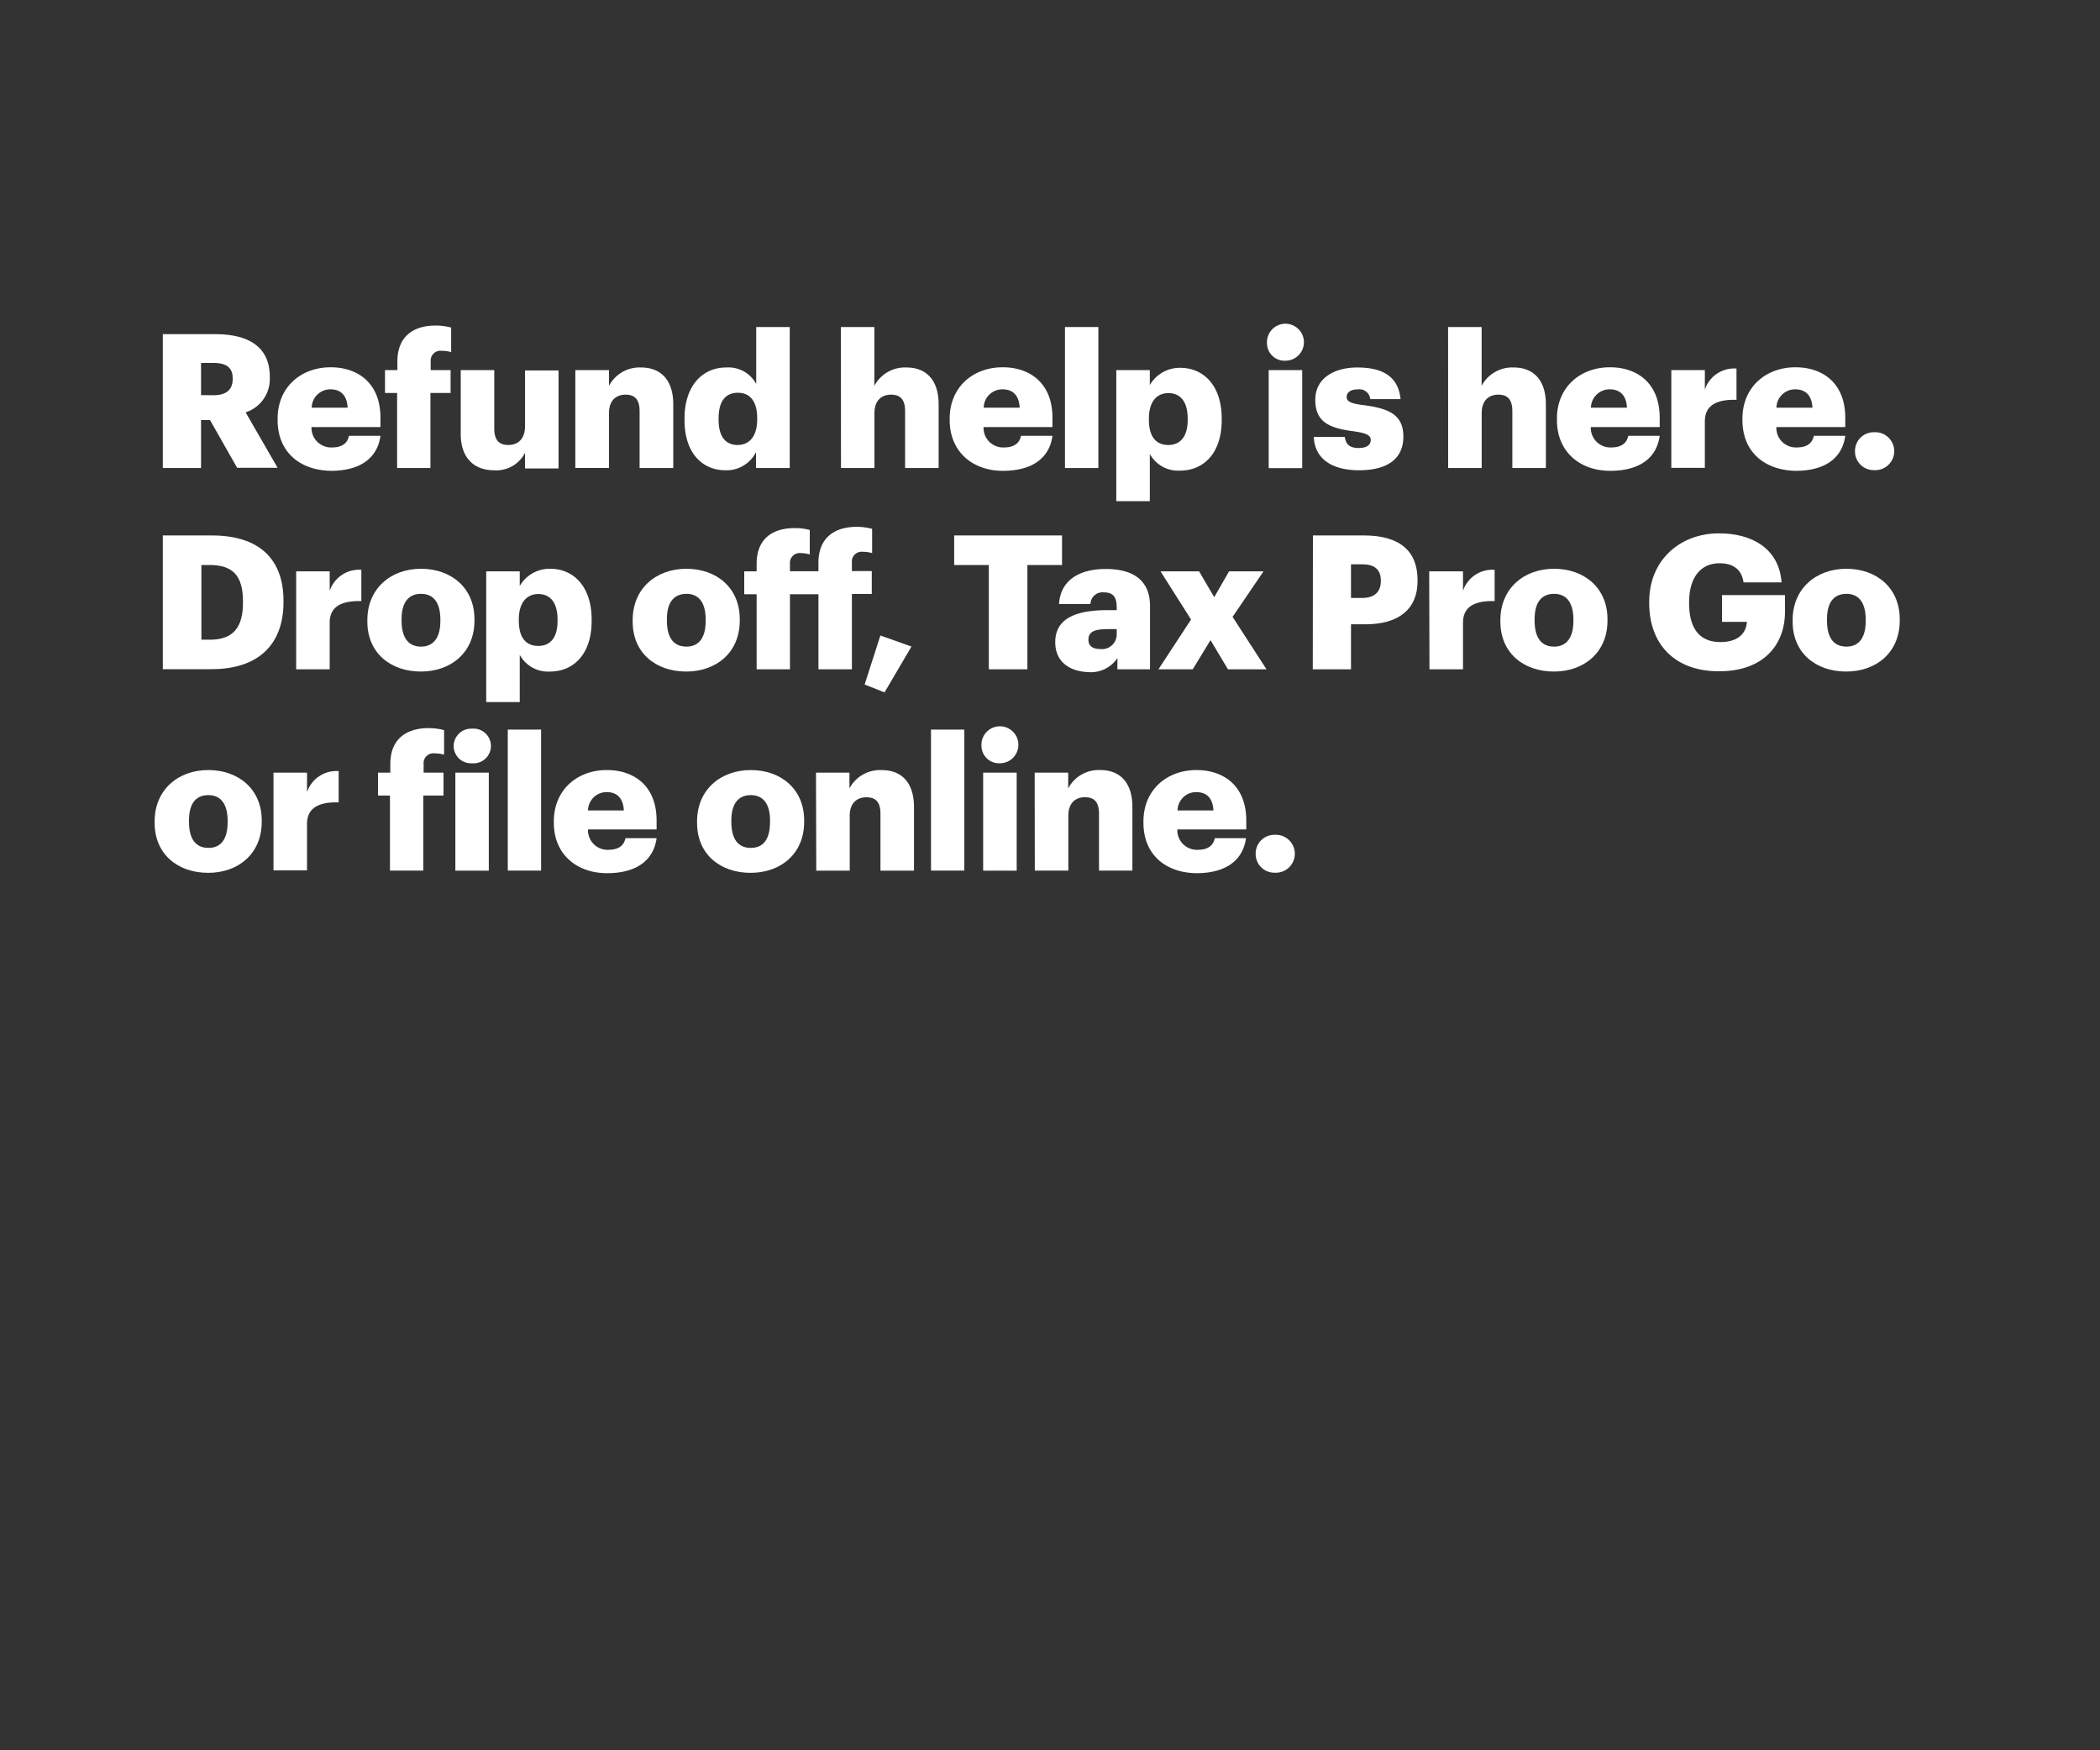 <svg xmlns="http://www.w3.org/2000/svg" viewBox="0 0 300 250"><rect x="0" y="0" width="300" height="250" fill="#333333" stroke="none"/><title>H1</title><g id="Layer_2" data-name="Layer 2"><g id="Artboard_1" data-name="Artboard 1" style="isolation:isolate"><g id="headline1"><g id="Refund_help_is_here._Drop_off_Tax_Pro_Go_or_file_online." data-name="Refund help is here. Drop off, Tax Pro Go or file online."><path d="M23.26,47.73h7.49c5,0,7.79,2,7.79,6.07v.1a5,5,0,0,1-3.45,5l4.57,7.92H33.88L30,60H28.72v6.85H23.26Zm7.23,8.72c1.84,0,2.75-.78,2.75-2.33V54c0-1.55-1-2.16-2.73-2.16H28.72v4.6Z" fill="#fff"/><path d="M39.66,60v-.21c0-4.5,3.35-7.33,7.57-7.33,3.83,0,7.12,2.19,7.12,7.22V61H44.5a2.8,2.8,0,0,0,2.92,2.91c1.58,0,2.25-.72,2.43-1.66h4.5c-.43,3.16-2.86,5-7.09,5C42.87,67.17,39.66,64.6,39.66,60Zm10-1.77c-.08-1.68-.91-2.62-2.46-2.62a2.66,2.66,0,0,0-2.67,2.62Z" fill="#fff"/><path d="M56.73,56.13H55V52.86h1.77V51.63c0-3.48,2.17-5.13,5.48-5.13a8.69,8.69,0,0,1,2.2.29v3.5a4.72,4.72,0,0,0-1.32-.18,1.4,1.4,0,0,0-1.6,1.52v1.23h2.84v3.27H61.49V66.85H56.73Z" fill="#fff"/><path d="M65.82,62V52.86h4.79v8.35c0,1.58.62,2.35,2,2.35S75,62.71,75,60.91v-8h4.79v14H75V64.68a4.59,4.59,0,0,1-4.44,2.49C67.83,67.17,65.82,65.51,65.82,62Z" fill="#fff"/><path d="M82.19,52.86H87v2.25a4.94,4.94,0,0,1,4.6-2.62c2.7,0,4.58,1.68,4.58,5.27v9.09H91.37V58.72c0-1.58-.62-2.35-2-2.35S87,57.22,87,59v7.84H82.19Z" fill="#fff"/><path d="M97.79,60v-.21c0-4.76,2.62-7.3,5.94-7.3a4.52,4.52,0,0,1,4.3,2.35V46.71h4.79V66.85H108V64.58a4.7,4.7,0,0,1-4.36,2.59C100.44,67.17,97.79,64.84,97.79,60Zm10.38-.08v-.21c0-2.35-1-3.61-2.76-3.61s-2.75,1.2-2.75,3.64V60c0,2.35,1,3.56,2.7,3.56S108.17,62.3,108.17,59.92Z" fill="#fff"/><path d="M120.13,46.71h4.78v8.4a4.94,4.94,0,0,1,4.6-2.62c2.71,0,4.58,1.68,4.58,5.27v9.09H129.3V58.72c0-1.58-.62-2.35-2-2.35s-2.38.85-2.38,2.64v7.84h-4.78Z" fill="#fff"/><path d="M135.67,60v-.21c0-4.5,3.34-7.33,7.57-7.33,3.82,0,7.11,2.19,7.11,7.22V61h-9.84a2.79,2.79,0,0,0,2.91,2.91c1.58,0,2.25-.72,2.44-1.66h4.49c-.43,3.16-2.86,5-7.09,5S135.67,64.6,135.67,60Zm10-1.77c-.08-1.68-.91-2.62-2.46-2.62a2.66,2.66,0,0,0-2.68,2.62Z" fill="#fff"/><path d="M152.14,46.71h4.77V66.85h-4.77Z" fill="#fff"/><path d="M159.47,52.86h4.79V55a4.93,4.93,0,0,1,4.36-2.46c3.26,0,5.91,2.46,5.91,7.25V60c0,4.81-2.65,7.22-5.94,7.22a4.62,4.62,0,0,1-4.33-2.38v6.74h-4.79ZM169.67,60v-.21c0-2.47-1.08-3.64-2.76-3.64s-2.78,1.26-2.78,3.61v.21c0,2.38,1,3.59,2.78,3.59S169.67,62.25,169.67,60Z" fill="#fff"/><path d="M181,49.06a2.64,2.64,0,1,1,2.62,2.46A2.5,2.5,0,0,1,181,49.06Zm.24,3.8h4.79v14h-4.79Z" fill="#fff"/><path d="M187.69,62.41h4.42c.16,1,.61,1.58,2,1.58,1.17,0,1.71-.46,1.71-1.15s-.67-1-2.6-1.26c-3.74-.48-5.32-1.58-5.32-4.49,0-3.11,2.76-4.6,6-4.6,3.45,0,5.86,1.17,6.18,4.52h-4.33a1.56,1.56,0,0,0-1.79-1.39c-1.05,0-1.58.45-1.58,1.09s.64.94,2.35,1.15c3.88.48,5.75,1.5,5.75,4.5,0,3.31-2.46,4.81-6.34,4.81S187.8,65.51,187.69,62.41Z" fill="#fff"/><path d="M206.87,46.71h4.79v8.4a4.94,4.94,0,0,1,4.6-2.62c2.7,0,4.58,1.68,4.58,5.27v9.09h-4.79V58.72c0-1.58-.62-2.35-2-2.35s-2.38.85-2.38,2.64v7.84h-4.79Z" fill="#fff"/><path d="M222.42,60v-.21c0-4.5,3.34-7.33,7.57-7.33,3.82,0,7.11,2.19,7.11,7.22V61h-9.84a2.79,2.79,0,0,0,2.91,2.91c1.58,0,2.25-.72,2.44-1.66h4.49c-.43,3.16-2.86,5-7.09,5S222.42,64.6,222.42,60Zm10-1.77c-.08-1.68-.91-2.62-2.46-2.62a2.66,2.66,0,0,0-2.68,2.62Z" fill="#fff"/><path d="M238.76,52.86h4.79v2.78a4.42,4.42,0,0,1,4.52-3v4.47c-2.92-.08-4.52.83-4.52,3.08v6.63h-4.79Z" fill="#fff"/><path d="M248.92,60v-.21c0-4.5,3.35-7.33,7.57-7.33,3.83,0,7.12,2.19,7.12,7.22V61h-9.84a2.79,2.79,0,0,0,2.91,2.91c1.58,0,2.25-.72,2.44-1.66h4.49c-.43,3.16-2.86,5-7.09,5C252.13,67.17,248.92,64.6,248.92,60Zm10-1.77c-.08-1.68-.91-2.62-2.47-2.62a2.66,2.66,0,0,0-2.67,2.62Z" fill="#fff"/><path d="M265,64.44a2.67,2.67,0,0,1,2.73-2.7,2.71,2.71,0,1,1,0,5.41A2.67,2.67,0,0,1,265,64.44Z" fill="#fff"/><path d="M23.26,76.48h7c6.79,0,10.24,3.39,10.24,9.33V86c0,6-3.53,9.58-10.27,9.58H23.26ZM30,91.37c3.27,0,4.71-1.71,4.71-5.26v-.22c0-3.64-1.44-5.19-4.76-5.19H28.77V91.37Z" fill="#fff"/><path d="M42.31,81.61H47.1v2.78a4.42,4.42,0,0,1,4.52-3v4.47c-2.92-.08-4.52.83-4.52,3.08V95.6H42.31Z" fill="#fff"/><path d="M52.48,88.78v-.21c0-4.5,3.34-7.33,7.67-7.33s7.63,2.75,7.63,7.19v.22c0,4.54-3.35,7.27-7.65,7.27S52.48,93.3,52.48,88.78Zm10.43-.08v-.21c0-2.36-.94-3.67-2.76-3.67s-2.78,1.26-2.78,3.61v.22c0,2.4.94,3.71,2.78,3.71S62.91,91,62.91,88.7Z" fill="#fff"/><path d="M69.46,81.61h4.79V83.7a4.93,4.93,0,0,1,4.36-2.46c3.26,0,5.91,2.46,5.91,7.25v.21c0,4.81-2.65,7.22-5.94,7.22a4.62,4.62,0,0,1-4.33-2.38v6.74H69.46ZM79.65,88.7v-.21c0-2.47-1.07-3.64-2.75-3.64s-2.78,1.26-2.78,3.61v.21c0,2.38,1,3.59,2.78,3.59S79.65,91,79.65,88.7Z" fill="#fff"/><path d="M90.38,88.78v-.21c0-4.5,3.34-7.33,7.68-7.33s7.62,2.75,7.62,7.19v.22c0,4.54-3.34,7.27-7.65,7.27S90.38,93.3,90.38,88.78Zm10.43-.08v-.21c0-2.36-.93-3.67-2.75-3.67s-2.79,1.26-2.79,3.61v.22c0,2.4.94,3.71,2.79,3.71S100.81,91,100.81,88.7Z" fill="#fff"/><path d="M108.09,84.88h-1.77V81.61h1.77V80.54c0-3.48,2.14-5.11,5.45-5.11a8,8,0,0,1,2.14.27v3.5A4.36,4.36,0,0,0,114.4,79a1.4,1.4,0,0,0-1.55,1.52v1.07h4.07V80.38c0-3.48,2.19-5.13,5.48-5.13a8.55,8.55,0,0,1,2.19.29V79a4.64,4.64,0,0,0-1.31-.18,1.39,1.39,0,0,0-1.58,1.52v1.23h2.84v3.27H121.7V95.6h-4.78V84.88h-4.07V95.6h-4.76Z" fill="#fff"/><path d="M123.52,97.77l2.25-7,4.44,1.58-3.85,6.55Z" fill="#fff"/><path d="M141.26,80.7h-4.95V76.48h15.41V80.7h-4.95V95.6h-5.51Z" fill="#fff"/><path d="M150.75,91.72c0-3.29,2.79-4.57,7.44-4.57h1.34v-.32c0-1.34-.32-2.22-1.85-2.22a1.72,1.72,0,0,0-1.9,1.66h-4.49c.21-3.37,2.86-5,6.69-5s6.31,1.57,6.31,5.29V95.6h-4.66V94a4.56,4.56,0,0,1-4.14,2C153,95.92,150.75,94.69,150.75,91.72Zm8.78-1v-.86h-1.26c-1.93,0-2.78.37-2.78,1.52,0,.81.53,1.32,1.66,1.32A2.11,2.11,0,0,0,159.53,90.71Z" fill="#fff"/><path d="M170.15,88.49l-4.36-6.88h5.51l2.16,3.69,2.12-3.69h4.92l-4.42,6.5,4.85,7.49h-5.51l-2.49-4.17-2.54,4.17h-4.9Z" fill="#fff"/><path d="M187.56,76.48h7.28c5.24,0,7.67,2.32,7.67,6.39V83c0,4-2.7,6.17-7.43,6.17H193V95.6h-5.46Zm7,8.93c1.76,0,2.7-.83,2.7-2.41v-.1c0-1.64-1-2.3-2.68-2.3H193v4.81Z" fill="#fff"/><path d="M204.17,81.61H209v2.78a4.42,4.42,0,0,1,4.52-3v4.47c-2.91-.08-4.52.83-4.52,3.08V95.6h-4.79Z" fill="#fff"/><path d="M214.34,88.78v-.21c0-4.5,3.34-7.33,7.67-7.33s7.63,2.75,7.63,7.19v.22c0,4.54-3.35,7.27-7.65,7.27S214.34,93.3,214.34,88.78Zm10.43-.08v-.21c0-2.36-.94-3.67-2.76-3.67s-2.78,1.26-2.78,3.61v.22c0,2.4.94,3.71,2.78,3.71S224.77,91,224.77,88.7Z" fill="#fff"/><path d="M235.6,86.16v-.22c0-5.83,4.28-9.76,10-9.76,4.53,0,8.54,2.06,8.91,7h-5.43c-.27-1.8-1.42-2.73-3.45-2.73-2.7,0-4.33,2.08-4.33,5.53v.22c0,3.1,1.15,5.51,4.46,5.51,2.68,0,3.7-1.37,3.8-2.89H246V85h9v2.35c0,4.87-3.19,8.53-9.37,8.53C239.13,95.92,235.6,91.88,235.6,86.16Z" fill="#fff"/><path d="M256.09,88.78v-.21c0-4.5,3.35-7.33,7.68-7.33s7.62,2.75,7.62,7.19v.22c0,4.54-3.34,7.27-7.65,7.27S256.09,93.3,256.09,88.78Zm10.44-.08v-.21c0-2.36-.94-3.67-2.76-3.67S261,86.08,261,88.43v.22c0,2.4.93,3.71,2.78,3.71S266.53,91,266.53,88.7Z" fill="#fff"/><path d="M22.09,117.53v-.21c0-4.5,3.34-7.33,7.67-7.33s7.63,2.75,7.63,7.19v.22c0,4.54-3.35,7.27-7.65,7.27S22.09,122.05,22.09,117.53Zm10.43-.08v-.21c0-2.36-.94-3.67-2.76-3.67S27,114.83,27,117.18v.22c0,2.4.94,3.71,2.78,3.71S32.52,119.78,32.52,117.45Z" fill="#fff"/><path d="M39.07,110.36h4.79v2.78a4.43,4.43,0,0,1,4.52-3v4.47c-2.91-.08-4.52.83-4.52,3.08v6.63H39.07Z" fill="#fff"/><path d="M55.71,113.63H54v-3.27h1.76v-1.23c0-3.48,2.17-5.13,5.49-5.13a8.55,8.55,0,0,1,2.19.29v3.5a4.7,4.7,0,0,0-1.31-.18,1.4,1.4,0,0,0-1.61,1.52v1.23h2.84v3.27H60.47v10.72H55.71Z" fill="#fff"/><path d="M64.81,106.56a2.5,2.5,0,0,1,2.62-2.48,2.48,2.48,0,1,1,0,4.94A2.47,2.47,0,0,1,64.81,106.56Zm.24,3.8h4.78v14H65.05Z" fill="#fff"/><path d="M72.54,104.21H77.3v20.14H72.54Z" fill="#fff"/><path d="M79.12,117.53v-.21c0-4.5,3.34-7.33,7.57-7.33,3.82,0,7.11,2.19,7.11,7.22v1.26H84a2.79,2.79,0,0,0,2.91,2.91c1.58,0,2.25-.72,2.44-1.66H93.8c-.43,3.16-2.86,5-7.09,5S79.12,122.1,79.12,117.53Zm10-1.77c-.08-1.68-.91-2.62-2.46-2.62A2.66,2.66,0,0,0,84,115.76Z" fill="#fff"/><path d="M99.58,117.53v-.21c0-4.5,3.34-7.33,7.68-7.33s7.62,2.75,7.62,7.19v.22c0,4.54-3.34,7.27-7.65,7.27S99.58,122.05,99.58,117.53Zm10.43-.08v-.21c0-2.36-.93-3.67-2.75-3.67s-2.78,1.26-2.78,3.61v.22c0,2.4.93,3.71,2.78,3.71S110,119.78,110,117.45Z" fill="#fff"/><path d="M116.57,110.36h4.78v2.25A4.94,4.94,0,0,1,126,110c2.7,0,4.57,1.68,4.57,5.27v9.09h-4.79v-8.13c0-1.58-.61-2.35-2-2.35s-2.39.85-2.39,2.64v7.84h-4.78Z" fill="#fff"/><path d="M133,104.21h4.76v20.14H133Z" fill="#fff"/><path d="M140.21,106.56a2.64,2.64,0,1,1,2.62,2.46A2.5,2.5,0,0,1,140.21,106.56Zm.24,3.8h4.79v14h-4.79Z" fill="#fff"/><path d="M147.81,110.36h4.79v2.25a4.92,4.92,0,0,1,4.6-2.62c2.7,0,4.57,1.68,4.57,5.27v9.09H157v-8.13c0-1.58-.62-2.35-2-2.35s-2.38.85-2.38,2.64v7.84h-4.79Z" fill="#fff"/><path d="M163.35,117.53v-.21c0-4.5,3.35-7.33,7.57-7.33,3.83,0,7.12,2.19,7.12,7.22v1.26h-9.85a2.8,2.8,0,0,0,2.92,2.91c1.58,0,2.25-.72,2.43-1.66H178c-.43,3.16-2.87,5-7.09,5C166.56,124.67,163.35,122.1,163.35,117.53Zm10-1.77c-.08-1.68-.91-2.62-2.46-2.62a2.66,2.66,0,0,0-2.67,2.62Z" fill="#fff"/><path d="M179.38,121.94a2.67,2.67,0,0,1,2.72-2.7,2.71,2.71,0,1,1,0,5.41A2.67,2.67,0,0,1,179.38,121.94Z" fill="#fff"/><rect width="300" height="250" fill="none"/></g></g></g></g></svg>